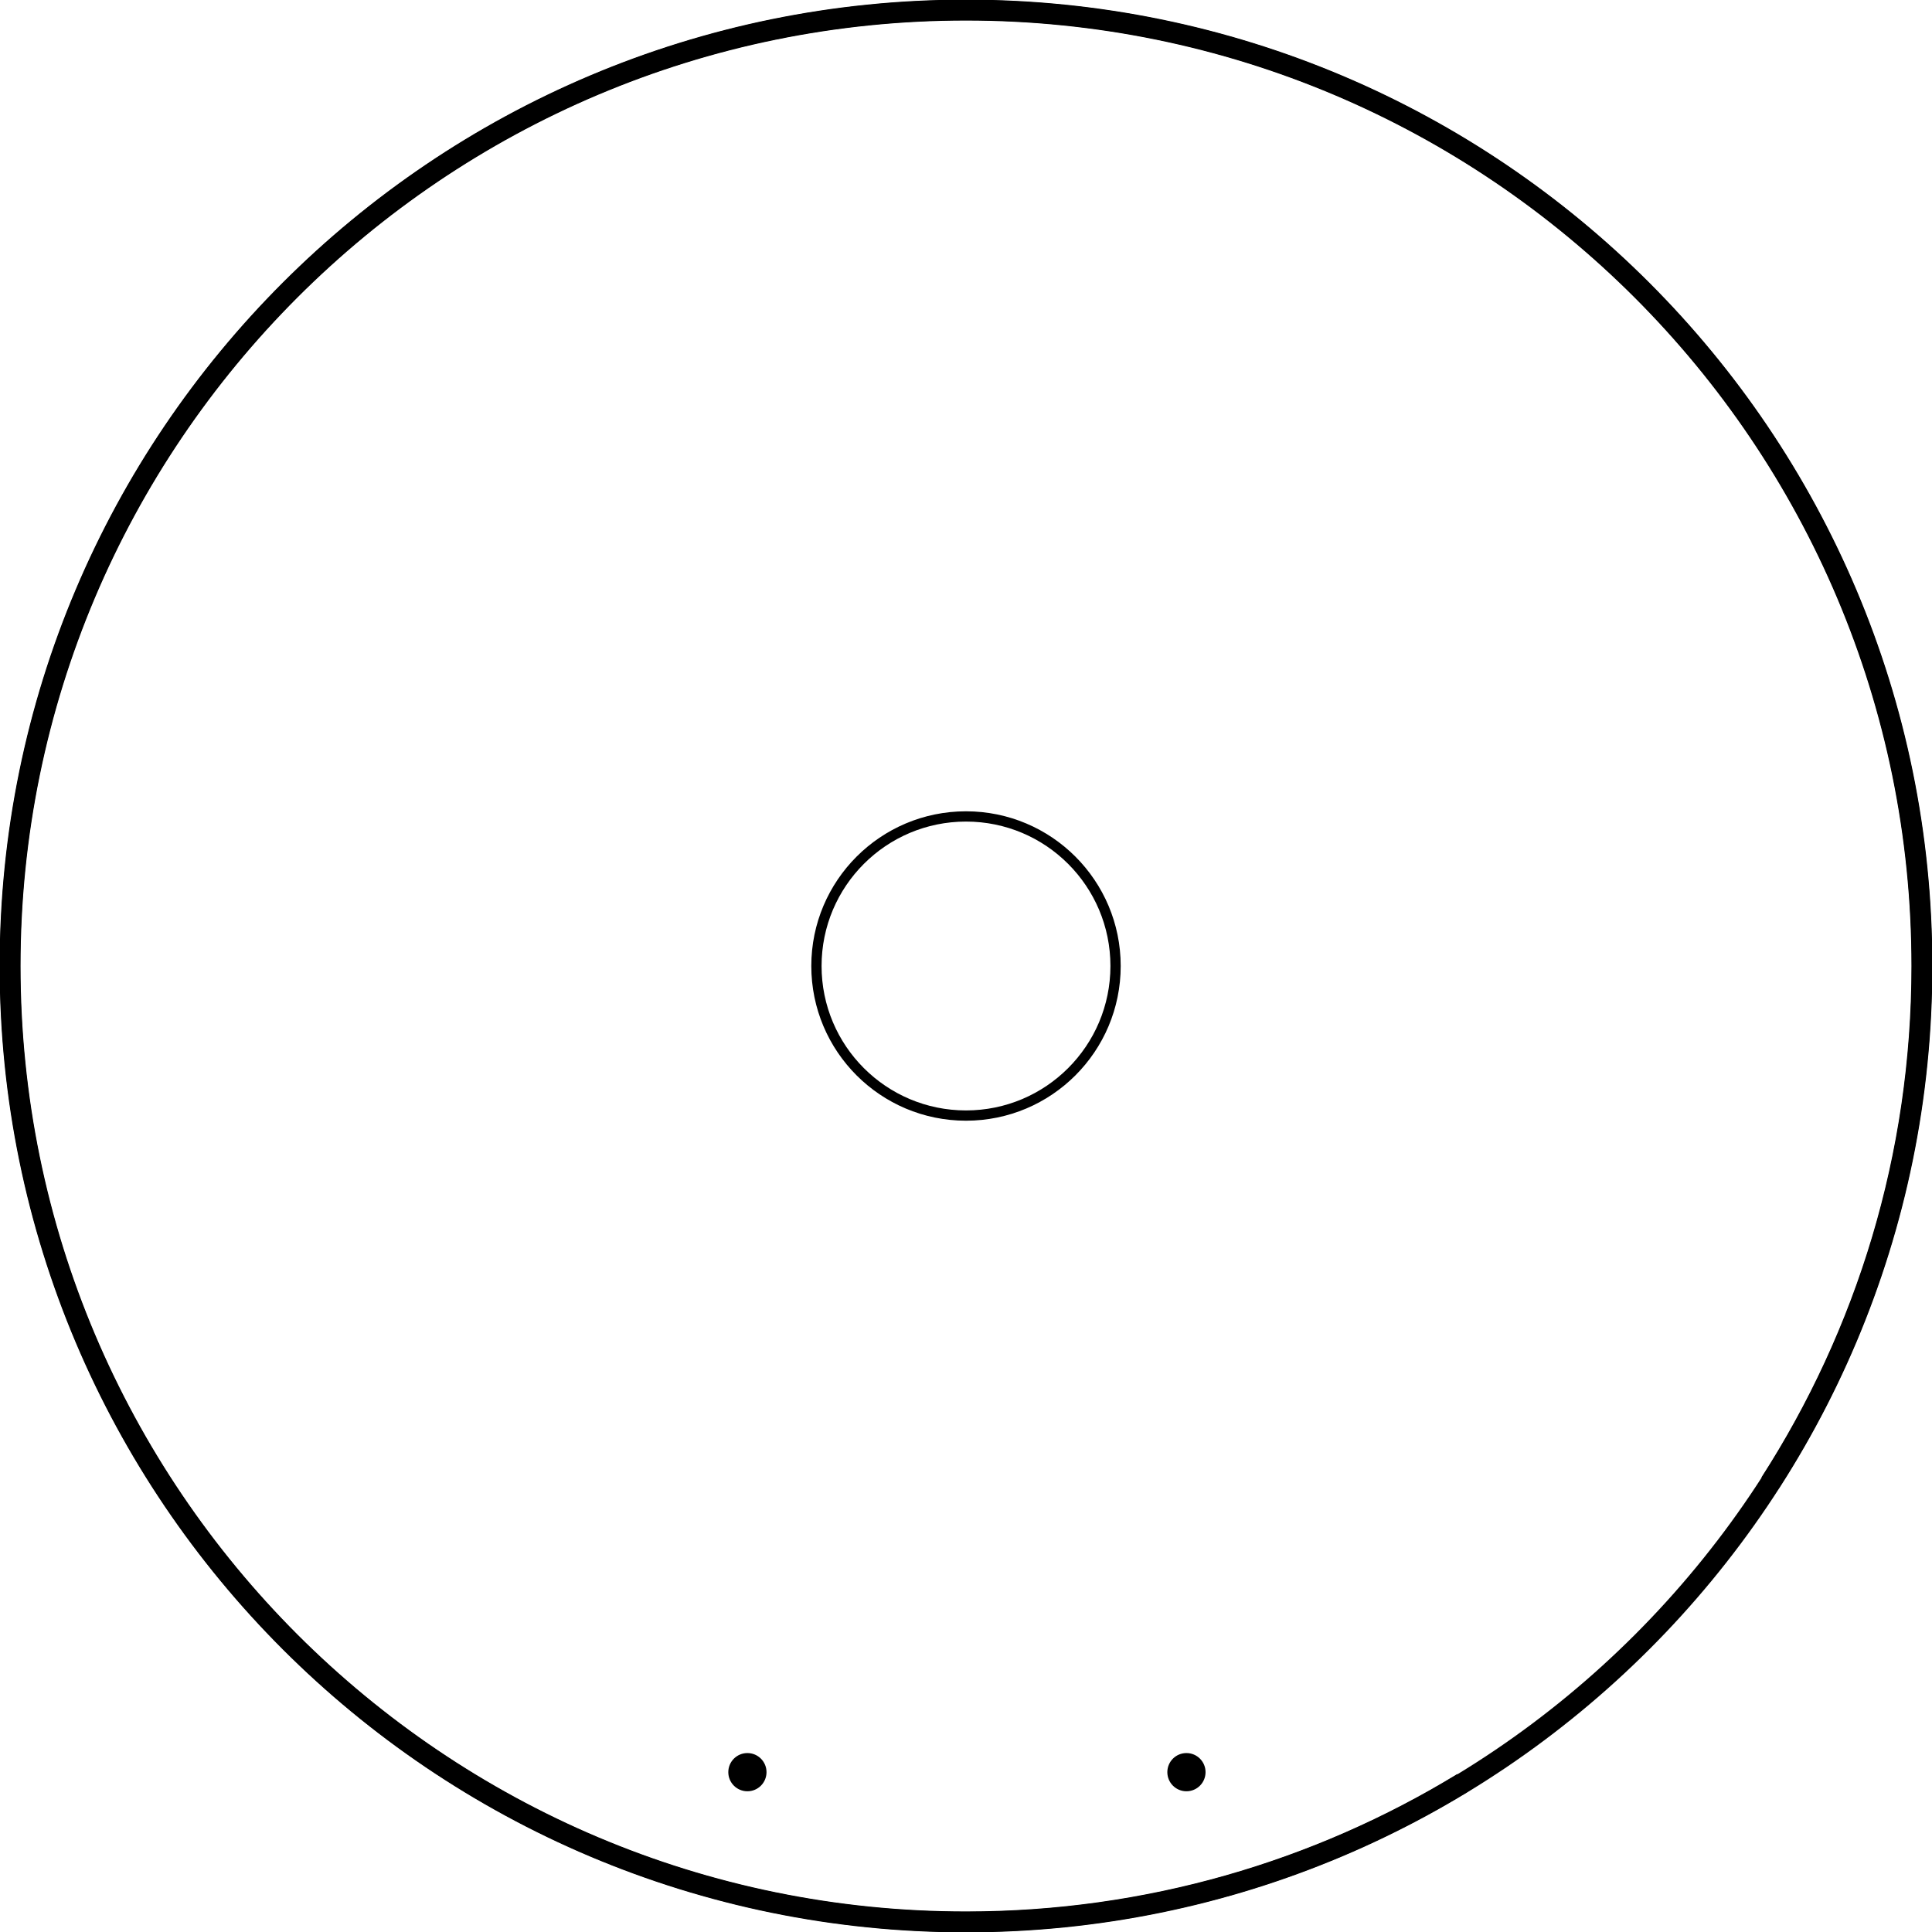 <?xml version="1.0" encoding="UTF-8"?>
<!DOCTYPE svg PUBLIC "-//W3C//DTD SVG 1.1//EN" "http://www.w3.org/Graphics/SVG/1.1/DTD/svg11.dtd">
<svg version="1.1" xmlns="http://www.w3.org/2000/svg" xmlns:xlink="http://www.w3.org/1999/xlink" x="0" y="0" width="94.04" height="94.04" viewBox="0, 0, 94.04, 94.04">
  <g id="Layer_1">
    <path d="M71.19,86.78 C64.15,91.07 55.87,93.54 47.02,93.54 C21.33,93.54 0.5,72.71 0.5,47.02 C0.5,21.33 21.33,0.5 47.02,0.5 C72.71,0.5 93.54,21.33 93.54,47.02 C93.54,56.29 90.83,64.92 86.16,72.18" fill-opacity="0" stroke="#000000" stroke-width="1" stroke-miterlimit="10"/>
    <path d="M47.02,93.558 C21.318,93.558 0.482,72.722 0.482,47.02 C0.482,21.318 21.318,0.482 47.02,0.482 C72.722,0.482 93.558,21.318 93.558,47.02 C93.558,72.722 72.722,93.558 47.02,93.558 z" fill-opacity="0" stroke="#000000" stroke-width="1"/>
    <path d="M54.3,47.02 C54.3,51.041 51.041,54.3 47.02,54.3 C42.999,54.3 39.74,51.041 39.74,47.02 C39.74,42.999 42.999,39.74 47.02,39.74 C51.041,39.74 54.3,42.999 54.3,47.02 z" fill-opacity="0" stroke="#000000" stroke-width="0.5" stroke-miterlimit="10"/>
    <path d="M91.54,72.189 C94.607,79.592 91.091,88.081 83.687,91.147 C76.284,94.214 67.795,90.698 64.729,83.295 C61.662,75.891 65.178,67.403 72.581,64.336 C79.985,61.269 88.473,64.785 91.54,72.189 z" fill="#000000" display="none"/>
    <path d="M70.32,77.74 L85.94,77.74" fill-opacity="0" stroke="#FFFFFF" stroke-width="3" stroke-miterlimit="10" display="none"/>
    <path d="M78.13,70.07 L78.13,85.41" fill-opacity="0" stroke="#FFFFFF" stroke-width="3" stroke-miterlimit="10" display="none"/>
    <path d="M37.31,86.26 C37.31,86.774 36.894,87.19 36.38,87.19 C35.866,87.19 35.45,86.774 35.45,86.26 C35.45,85.746 35.866,85.33 36.38,85.33 C36.894,85.33 37.31,85.746 37.31,86.26 z" fill="#000000"/>
    <path d="M58.68,86.26 C58.68,86.774 58.264,87.19 57.75,87.19 C57.236,87.19 56.82,86.774 56.82,86.26 C56.82,85.746 57.236,85.33 57.75,85.33 C58.264,85.33 58.68,85.746 58.68,86.26 z" fill="#000000"/>
  </g>
</svg>
